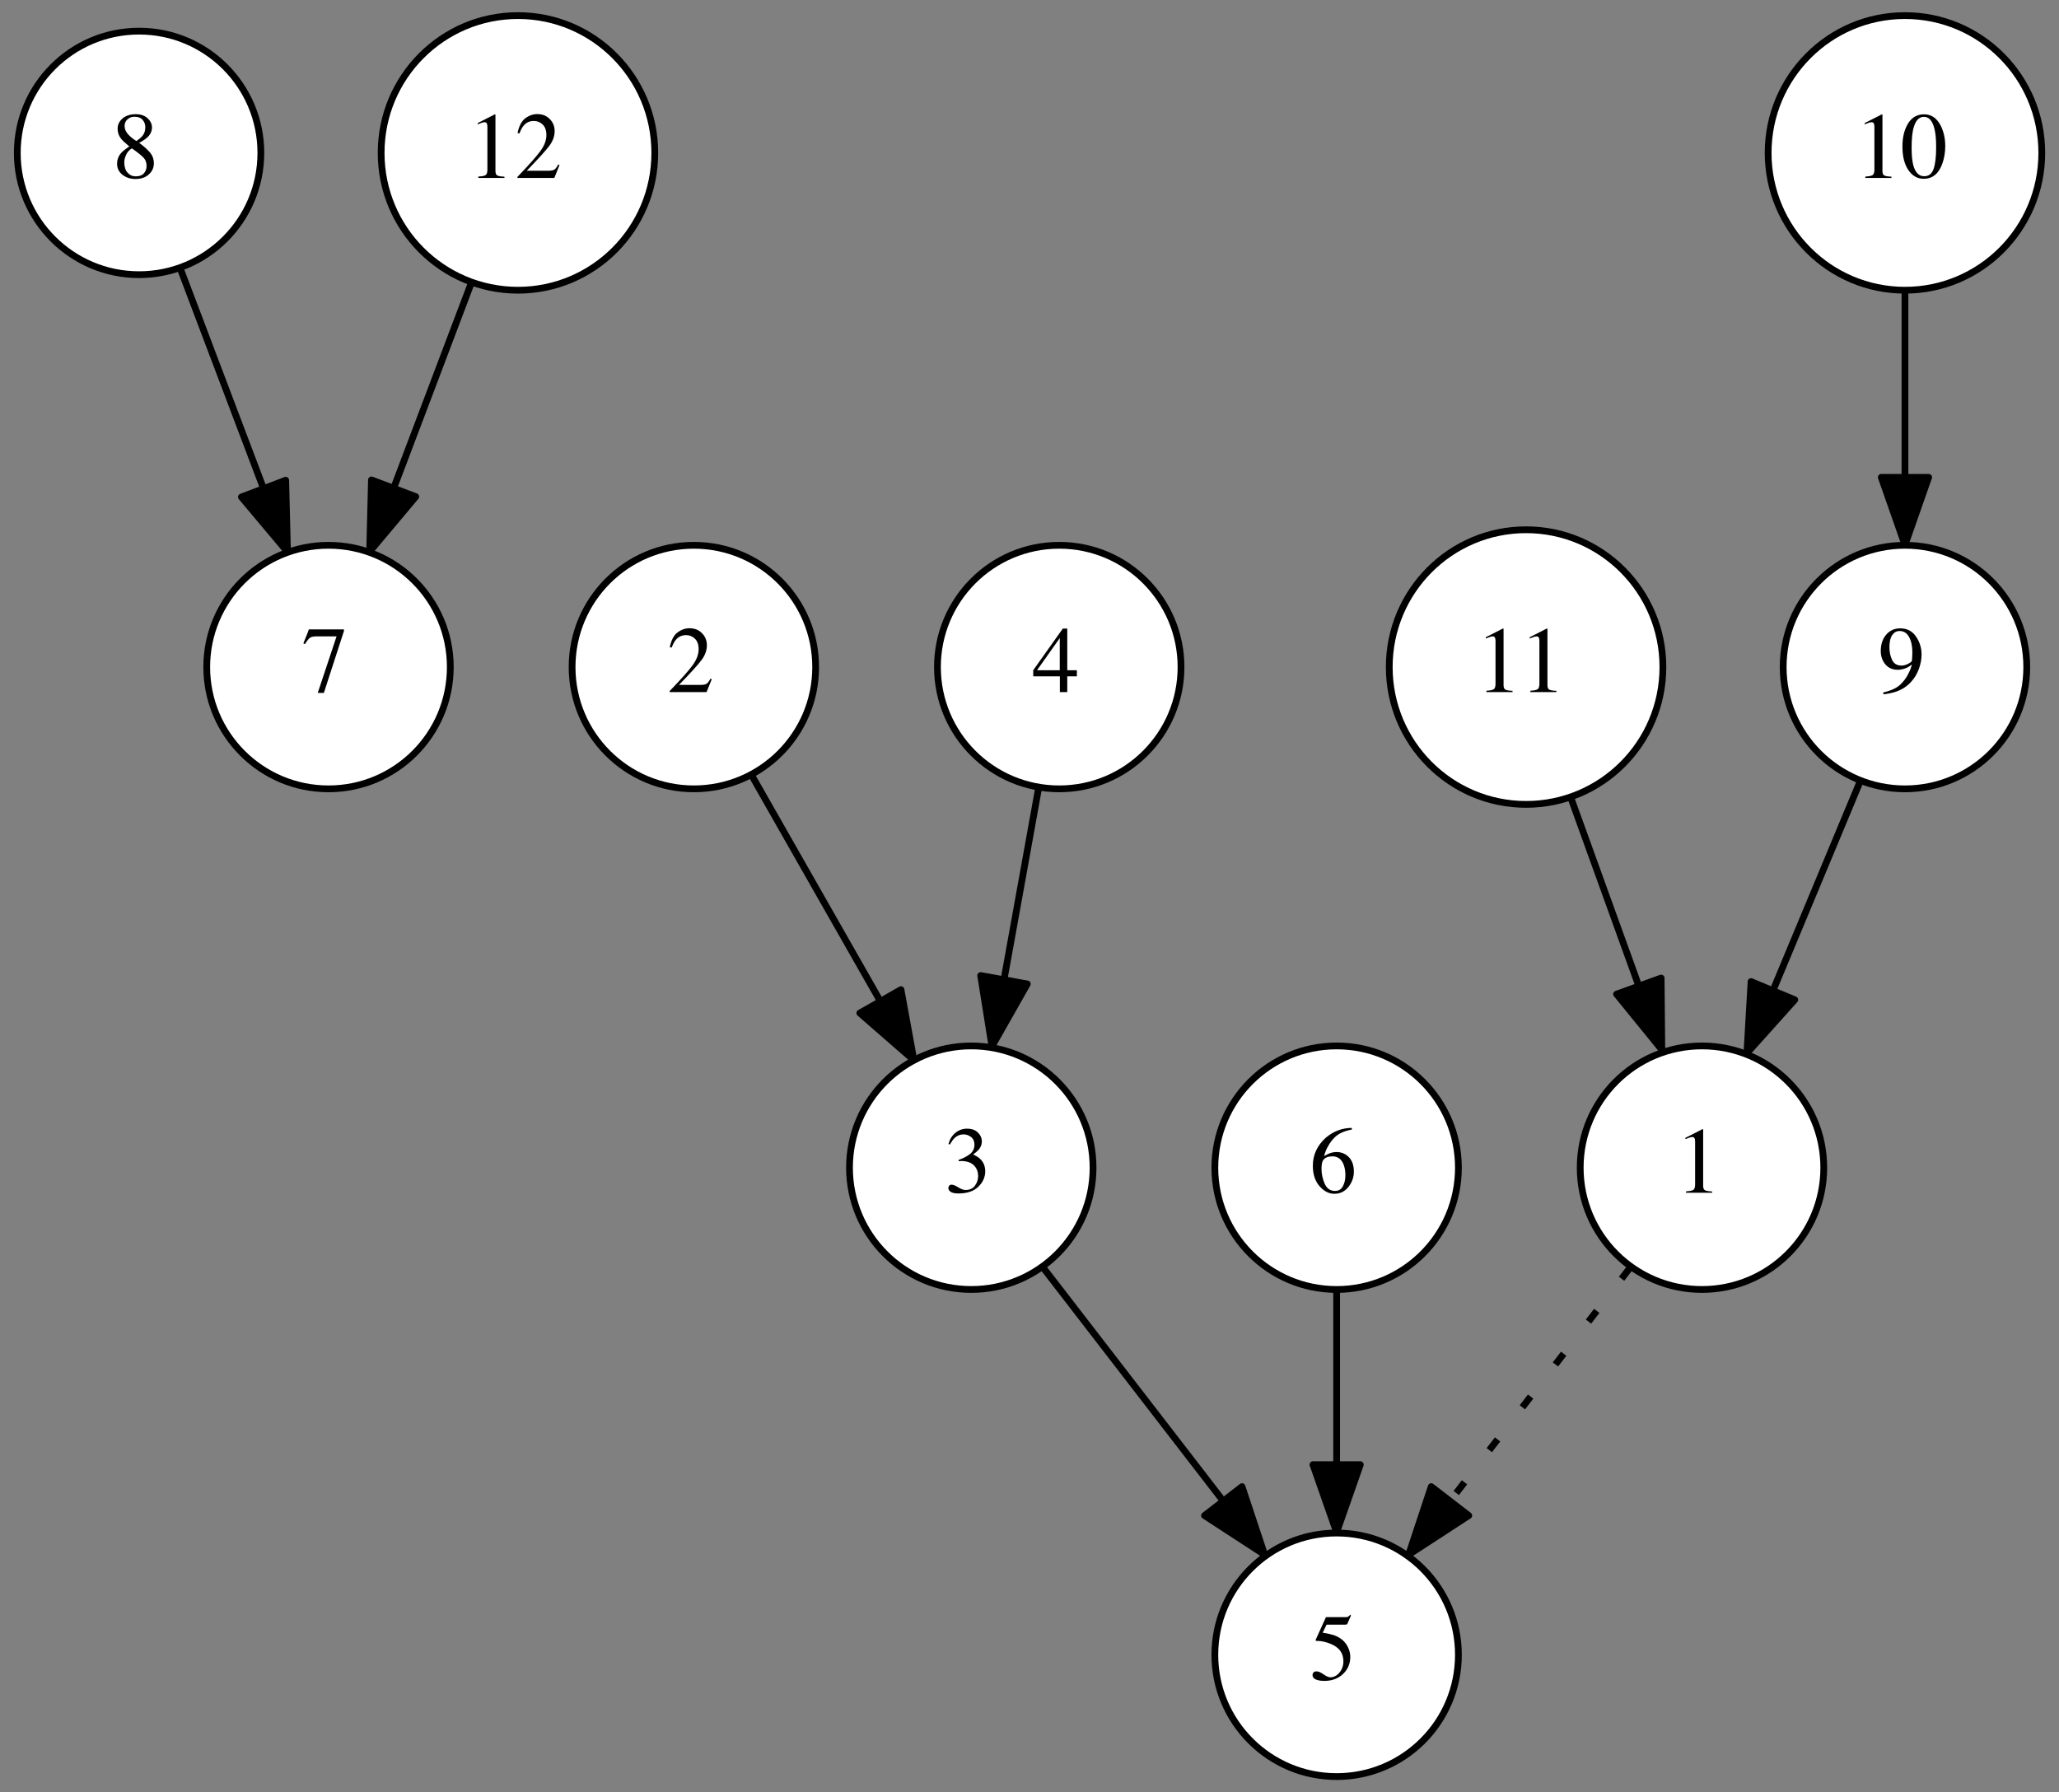 <?xml version="1.0" encoding="UTF-8"?>
<svg xmlns="http://www.w3.org/2000/svg" xmlns:xlink="http://www.w3.org/1999/xlink" width="304.321pt" height="264.892pt" viewBox="0 0 304.321 264.892" version="1.1">
<rect x="0" y="0" width="304.321" height="264.892" fill="#808080" stroke="none"/>
<defs>
<g>
<symbol overflow="visible" id="glyph0-0">
<path style="stroke:none;" d="M 0.219 0 L 0.219 -9.266 L 9.781 -9.266 L 9.781 0 Z M 8.531 -1.266 L 8.531 -8 L 1.484 -8 L 1.484 -1.266 Z M 8.531 -1.266 "/>
</symbol>
<symbol overflow="visible" id="glyph0-1">
<path style="stroke:none;" d="M 3.516 -0.234 C 4.047 -0.234 4.441 -0.379 4.703 -0.672 C 4.973 -0.961 5.109 -1.328 5.109 -1.766 C 5.109 -2.266 4.969 -2.664 4.688 -2.969 C 4.406 -3.281 3.82 -3.75 2.938 -4.375 C 2.539 -4.125 2.254 -3.801 2.078 -3.406 C 1.898 -3.02 1.812 -2.645 1.812 -2.281 C 1.812 -1.656 1.973 -1.156 2.297 -0.781 C 2.617 -0.414 3.023 -0.234 3.516 -0.234 Z M 3.609 -5.453 C 4.035 -5.754 4.332 -6.008 4.5 -6.219 C 4.781 -6.562 4.922 -6.984 4.922 -7.484 C 4.922 -7.922 4.785 -8.289 4.516 -8.594 C 4.254 -8.895 3.852 -9.047 3.312 -9.047 C 2.895 -9.047 2.547 -8.91 2.266 -8.641 C 1.992 -8.379 1.859 -8.062 1.859 -7.688 C 1.859 -7.258 2.02 -6.859 2.344 -6.484 C 2.664 -6.117 3.086 -5.773 3.609 -5.453 Z M 2.562 -4.656 C 1.957 -5.145 1.547 -5.531 1.328 -5.812 C 0.992 -6.25 0.828 -6.734 0.828 -7.266 C 0.828 -7.867 1.07 -8.379 1.562 -8.797 C 2.062 -9.211 2.711 -9.422 3.516 -9.422 C 4.242 -9.422 4.82 -9.223 5.25 -8.828 C 5.688 -8.43 5.906 -7.973 5.906 -7.453 C 5.906 -6.922 5.688 -6.441 5.25 -6.016 C 5 -5.773 4.586 -5.5 4.016 -5.188 C 4.785 -4.613 5.336 -4.113 5.672 -3.688 C 6.016 -3.258 6.188 -2.754 6.188 -2.172 C 6.188 -1.516 5.938 -0.961 5.438 -0.516 C 4.945 -0.066 4.285 0.156 3.453 0.156 C 2.711 0.156 2.078 -0.051 1.547 -0.469 C 1.016 -0.883 0.75 -1.426 0.75 -2.094 C 0.75 -2.676 0.93 -3.188 1.297 -3.625 C 1.535 -3.914 1.957 -4.258 2.562 -4.656 Z M 2.562 -4.656 "/>
</symbol>
<symbol overflow="visible" id="glyph0-2">
<path style="stroke:none;" d="M 6.281 -9.266 L 6.281 -9.031 L 3.312 0.125 L 2.406 0.125 L 5.188 -8.234 L 2.203 -8.234 C 1.754 -8.234 1.43 -8.16 1.234 -8.016 C 1.047 -7.867 0.805 -7.562 0.516 -7.094 L 0.281 -7.203 C 0.57 -7.93 0.754 -8.379 0.828 -8.547 C 0.898 -8.723 0.988 -8.961 1.094 -9.266 Z M 6.281 -9.266 "/>
</symbol>
<symbol overflow="visible" id="glyph0-3">
<path style="stroke:none;" d="M 4.141 -9.391 C 4.16 -9.367 4.172 -9.352 4.172 -9.344 C 4.172 -9.332 4.172 -9.305 4.172 -9.266 L 4.172 -1.031 C 4.172 -0.676 4.266 -0.453 4.453 -0.359 C 4.641 -0.266 4.988 -0.207 5.5 -0.188 L 5.5 0 L 1.641 0 L 1.641 -0.203 C 2.191 -0.234 2.551 -0.305 2.719 -0.422 C 2.895 -0.547 2.984 -0.816 2.984 -1.234 L 2.984 -7.562 C 2.984 -7.781 2.953 -7.945 2.891 -8.062 C 2.836 -8.176 2.723 -8.234 2.547 -8.234 C 2.422 -8.234 2.266 -8.195 2.078 -8.125 C 1.891 -8.062 1.711 -7.992 1.547 -7.922 L 1.547 -8.109 L 4.062 -9.391 Z M 4.141 -9.391 "/>
</symbol>
<symbol overflow="visible" id="glyph0-4">
<path style="stroke:none;" d="M 0.422 -0.156 C 2.086 -1.883 3.219 -3.156 3.812 -3.969 C 4.406 -4.781 4.703 -5.57 4.703 -6.344 C 4.703 -7.02 4.52 -7.535 4.156 -7.891 C 3.789 -8.242 3.359 -8.422 2.859 -8.422 C 2.234 -8.422 1.727 -8.191 1.344 -7.734 C 1.125 -7.484 0.914 -7.098 0.719 -6.578 L 0.438 -6.641 C 0.656 -7.68 1.035 -8.406 1.578 -8.812 C 2.129 -9.227 2.719 -9.438 3.344 -9.438 C 4.113 -9.438 4.734 -9.191 5.203 -8.703 C 5.68 -8.223 5.922 -7.629 5.922 -6.922 C 5.922 -6.172 5.66 -5.445 5.141 -4.75 C 4.629 -4.062 3.516 -2.832 1.797 -1.062 L 4.938 -1.062 C 5.375 -1.062 5.68 -1.113 5.859 -1.219 C 6.035 -1.32 6.234 -1.578 6.453 -1.984 L 6.641 -1.906 L 5.875 0 L 0.422 0 Z M 0.422 -0.156 "/>
</symbol>
<symbol overflow="visible" id="glyph0-5">
<path style="stroke:none;" d="M 1.094 -1.188 C 1.344 -1.188 1.672 -1.055 2.078 -0.797 C 2.492 -0.535 2.844 -0.406 3.125 -0.406 C 3.77 -0.406 4.242 -0.617 4.547 -1.047 C 4.859 -1.484 5.016 -1.957 5.016 -2.469 C 5.016 -2.945 4.891 -3.375 4.641 -3.75 C 4.211 -4.375 3.5 -4.688 2.5 -4.688 C 2.438 -4.688 2.379 -4.68 2.328 -4.672 C 2.273 -4.672 2.211 -4.664 2.141 -4.656 L 2.125 -4.844 C 2.852 -5.102 3.426 -5.406 3.844 -5.75 C 4.258 -6.094 4.469 -6.547 4.469 -7.109 C 4.469 -7.598 4.301 -7.973 3.969 -8.234 C 3.645 -8.492 3.27 -8.625 2.844 -8.625 C 2.344 -8.625 1.898 -8.441 1.516 -8.078 C 1.305 -7.867 1.082 -7.555 0.844 -7.141 L 0.625 -7.188 C 0.812 -7.883 1.148 -8.438 1.641 -8.844 C 2.141 -9.258 2.719 -9.469 3.375 -9.469 C 4.07 -9.469 4.609 -9.273 4.984 -8.891 C 5.367 -8.516 5.562 -8.078 5.562 -7.578 C 5.562 -7.129 5.406 -6.723 5.094 -6.359 C 4.906 -6.148 4.629 -5.914 4.266 -5.656 C 4.703 -5.469 5.051 -5.25 5.312 -5 C 5.812 -4.52 6.062 -3.91 6.062 -3.172 C 6.062 -2.305 5.719 -1.539 5.031 -0.875 C 4.352 -0.219 3.383 0.109 2.125 0.109 C 1.562 0.109 1.164 0.023 0.938 -0.141 C 0.719 -0.305 0.609 -0.488 0.609 -0.688 C 0.609 -0.801 0.645 -0.91 0.719 -1.016 C 0.789 -1.129 0.914 -1.188 1.094 -1.188 Z M 1.094 -1.188 "/>
</symbol>
<symbol overflow="visible" id="glyph0-6">
<path style="stroke:none;" d="M 1.047 -1.25 C 1.305 -1.25 1.645 -1.102 2.062 -0.812 C 2.488 -0.52 2.816 -0.375 3.047 -0.375 C 3.566 -0.375 4.02 -0.602 4.406 -1.062 C 4.801 -1.52 5 -2.086 5 -2.766 C 5 -3.953 4.375 -4.801 3.125 -5.312 C 2.426 -5.602 1.773 -5.75 1.172 -5.75 C 1.066 -5.75 1 -5.75 0.969 -5.75 C 0.945 -5.758 0.922 -5.785 0.891 -5.828 C 0.898 -5.867 0.906 -5.898 0.906 -5.922 C 0.914 -5.953 0.926 -5.977 0.938 -6 L 2.422 -9.266 L 5.359 -9.266 C 5.504 -9.266 5.613 -9.285 5.688 -9.328 C 5.77 -9.379 5.879 -9.477 6.016 -9.625 L 6.125 -9.516 L 5.578 -8.266 C 5.566 -8.223 5.52 -8.191 5.438 -8.172 C 5.352 -8.16 5.266 -8.156 5.172 -8.156 L 2.516 -8.156 L 1.938 -6.969 C 2.688 -6.844 3.234 -6.723 3.578 -6.609 C 4.148 -6.41 4.629 -6.125 5.016 -5.75 C 5.336 -5.426 5.582 -5.062 5.75 -4.656 C 5.926 -4.258 6.016 -3.836 6.016 -3.391 C 6.016 -2.379 5.656 -1.535 4.938 -0.859 C 4.219 -0.18 3.305 0.156 2.203 0.156 C 1.754 0.156 1.395 0.109 1.125 0.016 C 0.664 -0.117 0.438 -0.367 0.438 -0.734 C 0.438 -0.867 0.484 -0.988 0.578 -1.094 C 0.68 -1.195 0.836 -1.25 1.047 -1.25 Z M 1.047 -1.25 "/>
</symbol>
<symbol overflow="visible" id="glyph0-7">
<path style="stroke:none;" d="M 4.078 -7.984 L 0.719 -3.234 L 4.078 -3.234 Z M 4.531 -9.391 L 5.188 -9.391 L 5.188 -3.234 L 6.609 -3.234 L 6.609 -2.328 L 5.188 -2.328 L 5.188 0 L 4.094 0 L 4.094 -2.328 L 0.156 -2.328 L 0.156 -3.234 Z M 4.531 -9.391 "/>
</symbol>
<symbol overflow="visible" id="glyph0-8">
<path style="stroke:none;" d="M 6.547 -3.109 C 6.547 -2.273 6.273 -1.52 5.734 -0.844 C 5.203 -0.176 4.508 0.156 3.656 0.156 C 2.852 0.156 2.125 -0.219 1.469 -0.969 C 0.812 -1.727 0.484 -2.734 0.484 -3.984 C 0.484 -5.586 1.117 -6.969 2.391 -8.125 C 3.535 -9.094 4.816 -9.578 6.234 -9.578 L 6.266 -9.344 C 5.703 -9.238 5.211 -9.094 4.797 -8.906 C 4.379 -8.727 4.008 -8.477 3.688 -8.156 C 3.352 -7.832 3.039 -7.414 2.75 -6.906 C 2.457 -6.406 2.258 -5.906 2.156 -5.406 C 2.438 -5.582 2.68 -5.711 2.891 -5.797 C 3.254 -5.941 3.617 -6.016 3.984 -6.016 C 4.711 -6.016 5.32 -5.758 5.812 -5.25 C 6.301 -4.75 6.547 -4.035 6.547 -3.109 Z M 5.297 -2.578 C 5.297 -3.191 5.203 -3.734 5.016 -4.203 C 4.691 -4.984 4.148 -5.375 3.391 -5.375 C 2.68 -5.375 2.207 -5.164 1.969 -4.75 C 1.832 -4.5 1.766 -4.086 1.766 -3.516 C 1.766 -2.773 1.922 -2.047 2.234 -1.328 C 2.555 -0.617 3.062 -0.266 3.75 -0.266 C 4.289 -0.266 4.68 -0.492 4.922 -0.953 C 5.172 -1.422 5.297 -1.961 5.297 -2.578 Z M 5.297 -2.578 "/>
</symbol>
<symbol overflow="visible" id="glyph0-9">
<path style="stroke:none;" d="M 3.5 -3.922 C 3.801 -3.922 4.117 -4.004 4.453 -4.172 C 4.785 -4.348 4.973 -4.492 5.016 -4.609 C 5.035 -4.66 5.051 -4.832 5.062 -5.125 C 5.082 -5.414 5.094 -5.656 5.094 -5.844 C 5.094 -6.789 4.93 -7.555 4.609 -8.141 C 4.285 -8.734 3.816 -9.031 3.203 -9.031 C 2.754 -9.031 2.391 -8.828 2.109 -8.422 C 1.836 -8.023 1.703 -7.422 1.703 -6.609 C 1.703 -5.941 1.832 -5.328 2.094 -4.766 C 2.352 -4.203 2.82 -3.922 3.5 -3.922 Z M 3.297 -9.422 C 4.305 -9.422 5.082 -9.02 5.625 -8.219 C 6.176 -7.426 6.453 -6.535 6.453 -5.547 C 6.453 -4.859 6.32 -4.156 6.062 -3.438 C 5.801 -2.719 5.422 -2.082 4.922 -1.531 C 4.336 -0.875 3.602 -0.391 2.719 -0.078 C 2.219 0.098 1.594 0.234 0.844 0.328 L 0.766 0.062 C 1.242 -0.051 1.641 -0.172 1.953 -0.297 C 2.516 -0.516 2.969 -0.785 3.312 -1.109 C 3.801 -1.578 4.188 -2.094 4.469 -2.656 C 4.758 -3.219 4.941 -3.691 5.016 -4.078 L 4.781 -3.906 C 4.438 -3.645 4.039 -3.469 3.594 -3.375 C 3.352 -3.32 3.133 -3.297 2.938 -3.297 C 2.164 -3.297 1.551 -3.566 1.094 -4.109 C 0.645 -4.66 0.422 -5.316 0.422 -6.078 C 0.422 -7.055 0.688 -7.859 1.219 -8.484 C 1.758 -9.109 2.453 -9.422 3.297 -9.422 Z M 3.297 -9.422 "/>
</symbol>
<symbol overflow="visible" id="glyph0-10">
<path style="stroke:none;" d="M 3.344 -0.25 C 4.02 -0.25 4.484 -0.613 4.734 -1.344 C 4.984 -2.082 5.109 -3.148 5.109 -4.547 C 5.109 -5.648 5.031 -6.531 4.875 -7.188 C 4.594 -8.414 4.066 -9.031 3.297 -9.031 C 2.523 -9.031 1.992 -8.398 1.703 -7.141 C 1.555 -6.461 1.484 -5.57 1.484 -4.469 C 1.484 -3.438 1.555 -2.609 1.703 -1.984 C 1.992 -0.828 2.539 -0.25 3.344 -0.25 Z M 3.328 -9.406 C 4.379 -9.406 5.191 -8.859 5.766 -7.766 C 6.223 -6.867 6.453 -5.848 6.453 -4.703 C 6.453 -3.797 6.312 -2.941 6.031 -2.141 C 5.5 -0.629 4.578 0.125 3.266 0.125 C 2.367 0.125 1.629 -0.281 1.047 -1.094 C 0.43 -1.969 0.125 -3.148 0.125 -4.641 C 0.125 -5.816 0.332 -6.828 0.75 -7.672 C 1.312 -8.828 2.172 -9.406 3.328 -9.406 Z M 3.328 -9.406 "/>
</symbol>
</g>
</defs>
<g id="surface1">
<path style="fill-rule:nonzero;fill:rgb(100%,100%,100%);fill-opacity:1;stroke-width:1;stroke-linecap:butt;stroke-linejoin:round;stroke:rgb(0%,0%,0%);stroke-opacity:1;stroke-miterlimit:1;" d="M 36 239.999 C 36 249.941 27.941 257.999 18 257.999 C 8.058 257.999 -0 249.941 -0 239.999 C -0 230.058 8.058 221.999 18 221.999 C 27.941 221.999 36 230.058 36 239.999 Z M 36 239.999 " transform="matrix(1,0,0,-1,2.555,262.601)"/>
<g style="fill:rgb(0%,0%,0%);fill-opacity:1;">
  <use xlink:href="#glyph0-1" x="16.555" y="26.301"/>
</g>
<path style="fill-rule:nonzero;fill:rgb(100%,100%,100%);fill-opacity:1;stroke-width:1;stroke-linecap:butt;stroke-linejoin:round;stroke:rgb(0%,0%,0%);stroke-opacity:1;stroke-miterlimit:1;" d="M 64 163.999 C 64 173.941 55.941 181.999 46 181.999 C 36.058 181.999 28 173.941 28 163.999 C 28 154.058 36.058 145.999 46 145.999 C 55.941 145.999 64 154.058 64 163.999 Z M 64 163.999 " transform="matrix(1,0,0,-1,2.555,262.601)"/>
<g style="fill:rgb(0%,0%,0%);fill-opacity:1;">
  <use xlink:href="#glyph0-2" x="44.555" y="102.301"/>
</g>
<path style="fill:none;stroke-width:1;stroke-linecap:butt;stroke-linejoin:round;stroke:rgb(0%,0%,0%);stroke-opacity:1;stroke-miterlimit:1;" d="M 24.074 222.945 C 27.672 213.441 32.308 201.187 36.39 190.402 " transform="matrix(1,0,0,-1,2.555,262.601)"/>
<path style="fill-rule:nonzero;fill:rgb(0%,0%,0%);fill-opacity:1;stroke-width:1;stroke-linecap:butt;stroke-linejoin:round;stroke:rgb(0%,0%,0%);stroke-opacity:1;stroke-miterlimit:1;" d="M 39.672 191.616 L 39.937 181.027 L 33.125 189.14 Z M 39.672 191.616 " transform="matrix(1,0,0,-1,2.555,262.601)"/>
<path style="fill-rule:nonzero;fill:rgb(100%,100%,100%);fill-opacity:1;stroke-width:1;stroke-linecap:butt;stroke-linejoin:round;stroke:rgb(0%,0%,0%);stroke-opacity:1;stroke-miterlimit:1;" d="M 94.223 239.999 C 94.223 251.21 85.168 260.296 74 260.296 C 62.832 260.296 53.777 251.21 53.777 239.999 C 53.777 228.788 62.832 219.702 74 219.702 C 85.168 219.702 94.223 228.788 94.223 239.999 Z M 94.223 239.999 " transform="matrix(1,0,0,-1,2.555,262.601)"/>
<g style="fill:rgb(0%,0%,0%);fill-opacity:1;">
  <use xlink:href="#glyph0-3" x="69.055" y="26.301"/>
  <use xlink:href="#glyph0-4" x="76.055" y="26.301"/>
</g>
<path style="fill:none;stroke-width:1;stroke-linecap:butt;stroke-linejoin:round;stroke:rgb(0%,0%,0%);stroke-opacity:1;stroke-miterlimit:1;" d="M 67.078 220.706 C 63.629 211.593 59.402 200.417 55.64 190.48 " transform="matrix(1,0,0,-1,2.555,262.601)"/>
<path style="fill-rule:nonzero;fill:rgb(0%,0%,0%);fill-opacity:1;stroke-width:1;stroke-linecap:butt;stroke-linejoin:round;stroke:rgb(0%,0%,0%);stroke-opacity:1;stroke-miterlimit:1;" d="M 58.894 189.187 L 52.082 181.07 L 52.348 191.663 Z M 58.894 189.187 " transform="matrix(1,0,0,-1,2.555,262.601)"/>
<path style="fill-rule:nonzero;fill:rgb(100%,100%,100%);fill-opacity:1;stroke-width:1;stroke-linecap:butt;stroke-linejoin:round;stroke:rgb(0%,0%,0%);stroke-opacity:1;stroke-miterlimit:1;" d="M 118 163.999 C 118 173.941 109.941 181.999 100 181.999 C 90.058 181.999 82 173.941 82 163.999 C 82 154.058 90.058 145.999 100 145.999 C 109.941 145.999 118 154.058 118 163.999 Z M 118 163.999 " transform="matrix(1,0,0,-1,2.555,262.601)"/>
<g style="fill:rgb(0%,0%,0%);fill-opacity:1;">
  <use xlink:href="#glyph0-4" x="98.555" y="102.301"/>
</g>
<path style="fill-rule:nonzero;fill:rgb(100%,100%,100%);fill-opacity:1;stroke-width:1;stroke-linecap:butt;stroke-linejoin:round;stroke:rgb(0%,0%,0%);stroke-opacity:1;stroke-miterlimit:1;" d="M 159 89.999 C 159 99.941 150.941 107.999 141 107.999 C 131.058 107.999 123 99.941 123 89.999 C 123 80.058 131.058 71.999 141 71.999 C 150.941 71.999 159 80.058 159 89.999 Z M 159 89.999 " transform="matrix(1,0,0,-1,2.555,262.601)"/>
<g style="fill:rgb(0%,0%,0%);fill-opacity:1;">
  <use xlink:href="#glyph0-5" x="139.555" y="176.301"/>
</g>
<path style="fill:none;stroke-width:1;stroke-linecap:butt;stroke-linejoin:round;stroke:rgb(0%,0%,0%);stroke-opacity:1;stroke-miterlimit:1;" d="M 108.496 148.081 C 113.992 138.429 121.269 125.652 127.543 114.632 " transform="matrix(1,0,0,-1,2.555,262.601)"/>
<path style="fill-rule:nonzero;fill:rgb(0%,0%,0%);fill-opacity:1;stroke-width:1;stroke-linecap:butt;stroke-linejoin:round;stroke:rgb(0%,0%,0%);stroke-opacity:1;stroke-miterlimit:1;" d="M 130.609 116.32 L 132.515 105.898 L 124.527 112.859 Z M 130.609 116.32 " transform="matrix(1,0,0,-1,2.555,262.601)"/>
<path style="fill-rule:nonzero;fill:rgb(100%,100%,100%);fill-opacity:1;stroke-width:1;stroke-linecap:butt;stroke-linejoin:round;stroke:rgb(0%,0%,0%);stroke-opacity:1;stroke-miterlimit:1;" d="M 213 17.999 C 213 27.941 204.941 35.999 195 35.999 C 185.058 35.999 177 27.941 177 17.999 C 177 8.058 185.058 -0.001 195 -0.001 C 204.941 -0.001 213 8.058 213 17.999 Z M 213 17.999 " transform="matrix(1,0,0,-1,2.555,262.601)"/>
<g style="fill:rgb(0%,0%,0%);fill-opacity:1;">
  <use xlink:href="#glyph0-6" x="193.555" y="248.301"/>
</g>
<path style="fill:none;stroke-width:1;stroke-linecap:butt;stroke-linejoin:round;stroke:rgb(0%,0%,0%);stroke-opacity:1;stroke-miterlimit:1;" d="M 151.668 75.171 C 159.211 65.39 169.48 52.081 178.129 40.87 " transform="matrix(1,0,0,-1,2.555,262.601)"/>
<path style="fill-rule:nonzero;fill:rgb(0%,0%,0%);fill-opacity:1;stroke-width:1;stroke-linecap:butt;stroke-linejoin:round;stroke:rgb(0%,0%,0%);stroke-opacity:1;stroke-miterlimit:1;" d="M 181.015 42.859 L 184.355 32.8 L 175.473 38.581 Z M 181.015 42.859 " transform="matrix(1,0,0,-1,2.555,262.601)"/>
<path style="fill-rule:nonzero;fill:rgb(100%,100%,100%);fill-opacity:1;stroke-width:1;stroke-linecap:butt;stroke-linejoin:round;stroke:rgb(0%,0%,0%);stroke-opacity:1;stroke-miterlimit:1;" d="M 172 163.999 C 172 173.941 163.941 181.999 154 181.999 C 144.058 181.999 136 173.941 136 163.999 C 136 154.058 144.058 145.999 154 145.999 C 163.941 145.999 172 154.058 172 163.999 Z M 172 163.999 " transform="matrix(1,0,0,-1,2.555,262.601)"/>
<g style="fill:rgb(0%,0%,0%);fill-opacity:1;">
  <use xlink:href="#glyph0-7" x="152.555" y="102.301"/>
</g>
<path style="fill:none;stroke-width:1;stroke-linecap:butt;stroke-linejoin:round;stroke:rgb(0%,0%,0%);stroke-opacity:1;stroke-miterlimit:1;" d="M 150.918 145.937 C 149.414 137.597 147.566 127.363 145.875 117.999 " transform="matrix(1,0,0,-1,2.555,262.601)"/>
<path style="fill-rule:nonzero;fill:rgb(0%,0%,0%);fill-opacity:1;stroke-width:1;stroke-linecap:butt;stroke-linejoin:round;stroke:rgb(0%,0%,0%);stroke-opacity:1;stroke-miterlimit:1;" d="M 149.281 117.159 L 144.058 107.941 L 142.39 118.402 Z M 149.281 117.159 " transform="matrix(1,0,0,-1,2.555,262.601)"/>
<path style="fill-rule:nonzero;fill:rgb(100%,100%,100%);fill-opacity:1;stroke-width:1;stroke-linecap:butt;stroke-linejoin:round;stroke:rgb(0%,0%,0%);stroke-opacity:1;stroke-miterlimit:1;" d="M 213 89.999 C 213 99.941 204.941 107.999 195 107.999 C 185.058 107.999 177 99.941 177 89.999 C 177 80.058 185.058 71.999 195 71.999 C 204.941 71.999 213 80.058 213 89.999 Z M 213 89.999 " transform="matrix(1,0,0,-1,2.555,262.601)"/>
<g style="fill:rgb(0%,0%,0%);fill-opacity:1;">
  <use xlink:href="#glyph0-8" x="193.555" y="176.301"/>
</g>
<path style="fill:none;stroke-width:1;stroke-linecap:butt;stroke-linejoin:round;stroke:rgb(0%,0%,0%);stroke-opacity:1;stroke-miterlimit:1;" d="M 195 71.698 C 195 63.984 195 54.714 195 46.113 " transform="matrix(1,0,0,-1,2.555,262.601)"/>
<path style="fill-rule:nonzero;fill:rgb(0%,0%,0%);fill-opacity:1;stroke-width:1;stroke-linecap:butt;stroke-linejoin:round;stroke:rgb(0%,0%,0%);stroke-opacity:1;stroke-miterlimit:1;" d="M 198.5 46.105 L 195 36.105 L 191.5 46.105 Z M 198.5 46.105 " transform="matrix(1,0,0,-1,2.555,262.601)"/>
<path style="fill-rule:nonzero;fill:rgb(100%,100%,100%);fill-opacity:1;stroke-width:1;stroke-linecap:butt;stroke-linejoin:round;stroke:rgb(0%,0%,0%);stroke-opacity:1;stroke-miterlimit:1;" d="M 243.223 163.999 C 243.223 175.21 234.168 184.296 223 184.296 C 211.832 184.296 202.777 175.21 202.777 163.999 C 202.777 152.788 211.832 143.702 223 143.702 C 234.168 143.702 243.223 152.788 243.223 163.999 Z M 243.223 163.999 " transform="matrix(1,0,0,-1,2.555,262.601)"/>
<g style="fill:rgb(0%,0%,0%);fill-opacity:1;">
  <use xlink:href="#glyph0-3" x="218.055" y="102.301"/>
  <use xlink:href="#glyph0-3" x="224.542" y="102.301"/>
</g>
<path style="fill-rule:nonzero;fill:rgb(100%,100%,100%);fill-opacity:1;stroke-width:1;stroke-linecap:butt;stroke-linejoin:round;stroke:rgb(0%,0%,0%);stroke-opacity:1;stroke-miterlimit:1;" d="M 267 89.999 C 267 99.941 258.941 107.999 249 107.999 C 239.058 107.999 231 99.941 231 89.999 C 231 80.058 239.058 71.999 249 71.999 C 258.941 71.999 267 80.058 267 89.999 Z M 267 89.999 " transform="matrix(1,0,0,-1,2.555,262.601)"/>
<g style="fill:rgb(0%,0%,0%);fill-opacity:1;">
  <use xlink:href="#glyph0-3" x="247.555" y="176.301"/>
</g>
<path style="fill:none;stroke-width:1;stroke-linecap:butt;stroke-linejoin:round;stroke:rgb(0%,0%,0%);stroke-opacity:1;stroke-miterlimit:1;" d="M 229.562 144.831 C 232.609 136.386 236.293 126.195 239.625 116.956 " transform="matrix(1,0,0,-1,2.555,262.601)"/>
<path style="fill-rule:nonzero;fill:rgb(0%,0%,0%);fill-opacity:1;stroke-width:1;stroke-linecap:butt;stroke-linejoin:round;stroke:rgb(0%,0%,0%);stroke-opacity:1;stroke-miterlimit:1;" d="M 242.961 118.034 L 243.062 107.441 L 236.375 115.655 Z M 242.961 118.034 " transform="matrix(1,0,0,-1,2.555,262.601)"/>
<path style="fill:none;stroke-width:1;stroke-linecap:butt;stroke-linejoin:round;stroke:rgb(0%,0%,0%);stroke-opacity:1;stroke-dasharray:2,6;stroke-miterlimit:1;" d="M 238.332 75.171 C 230.789 65.39 220.519 52.081 211.871 40.87 " transform="matrix(1,0,0,-1,2.555,262.601)"/>
<path style="fill-rule:nonzero;fill:rgb(0%,0%,0%);fill-opacity:1;stroke-width:1;stroke-linecap:butt;stroke-linejoin:round;stroke:rgb(0%,0%,0%);stroke-opacity:1;stroke-miterlimit:1;" d="M 214.527 38.581 L 205.648 32.8 L 208.984 42.859 Z M 214.527 38.581 " transform="matrix(1,0,0,-1,2.555,262.601)"/>
<path style="fill-rule:nonzero;fill:rgb(100%,100%,100%);fill-opacity:1;stroke-width:1;stroke-linecap:butt;stroke-linejoin:round;stroke:rgb(0%,0%,0%);stroke-opacity:1;stroke-miterlimit:1;" d="M 297 163.999 C 297 173.941 288.941 181.999 279 181.999 C 269.058 181.999 261 173.941 261 163.999 C 261 154.058 269.058 145.999 279 145.999 C 288.941 145.999 297 154.058 297 163.999 Z M 297 163.999 " transform="matrix(1,0,0,-1,2.555,262.601)"/>
<g style="fill:rgb(0%,0%,0%);fill-opacity:1;">
  <use xlink:href="#glyph0-9" x="277.555" y="102.301"/>
</g>
<path style="fill:none;stroke-width:1;stroke-linecap:butt;stroke-linejoin:round;stroke:rgb(0%,0%,0%);stroke-opacity:1;stroke-miterlimit:1;" d="M 272.344 147.023 C 268.574 137.98 263.777 126.468 259.512 116.234 " transform="matrix(1,0,0,-1,2.555,262.601)"/>
<path style="fill-rule:nonzero;fill:rgb(0%,0%,0%);fill-opacity:1;stroke-width:1;stroke-linecap:butt;stroke-linejoin:round;stroke:rgb(0%,0%,0%);stroke-opacity:1;stroke-miterlimit:1;" d="M 262.715 114.82 L 255.64 106.933 L 256.254 117.511 Z M 262.715 114.82 " transform="matrix(1,0,0,-1,2.555,262.601)"/>
<path style="fill-rule:nonzero;fill:rgb(100%,100%,100%);fill-opacity:1;stroke-width:1;stroke-linecap:butt;stroke-linejoin:round;stroke:rgb(0%,0%,0%);stroke-opacity:1;stroke-miterlimit:1;" d="M 299.223 239.999 C 299.223 251.21 290.168 260.296 279 260.296 C 267.832 260.296 258.777 251.21 258.777 239.999 C 258.777 228.788 267.832 219.702 279 219.702 C 290.168 219.702 299.223 228.788 299.223 239.999 Z M 299.223 239.999 " transform="matrix(1,0,0,-1,2.555,262.601)"/>
<g style="fill:rgb(0%,0%,0%);fill-opacity:1;">
  <use xlink:href="#glyph0-3" x="274.055" y="26.301"/>
  <use xlink:href="#glyph0-10" x="281.055" y="26.301"/>
</g>
<path style="fill:none;stroke-width:1;stroke-linecap:butt;stroke-linejoin:round;stroke:rgb(0%,0%,0%);stroke-opacity:1;stroke-miterlimit:1;" d="M 279 219.558 C 279 211.187 279 201.253 279 192.171 " transform="matrix(1,0,0,-1,2.555,262.601)"/>
<path style="fill-rule:nonzero;fill:rgb(0%,0%,0%);fill-opacity:1;stroke-width:1;stroke-linecap:butt;stroke-linejoin:round;stroke:rgb(0%,0%,0%);stroke-opacity:1;stroke-miterlimit:1;" d="M 282.5 192.046 L 279 182.046 L 275.5 192.046 Z M 282.5 192.046 " transform="matrix(1,0,0,-1,2.555,262.601)"/>
</g>
</svg>
